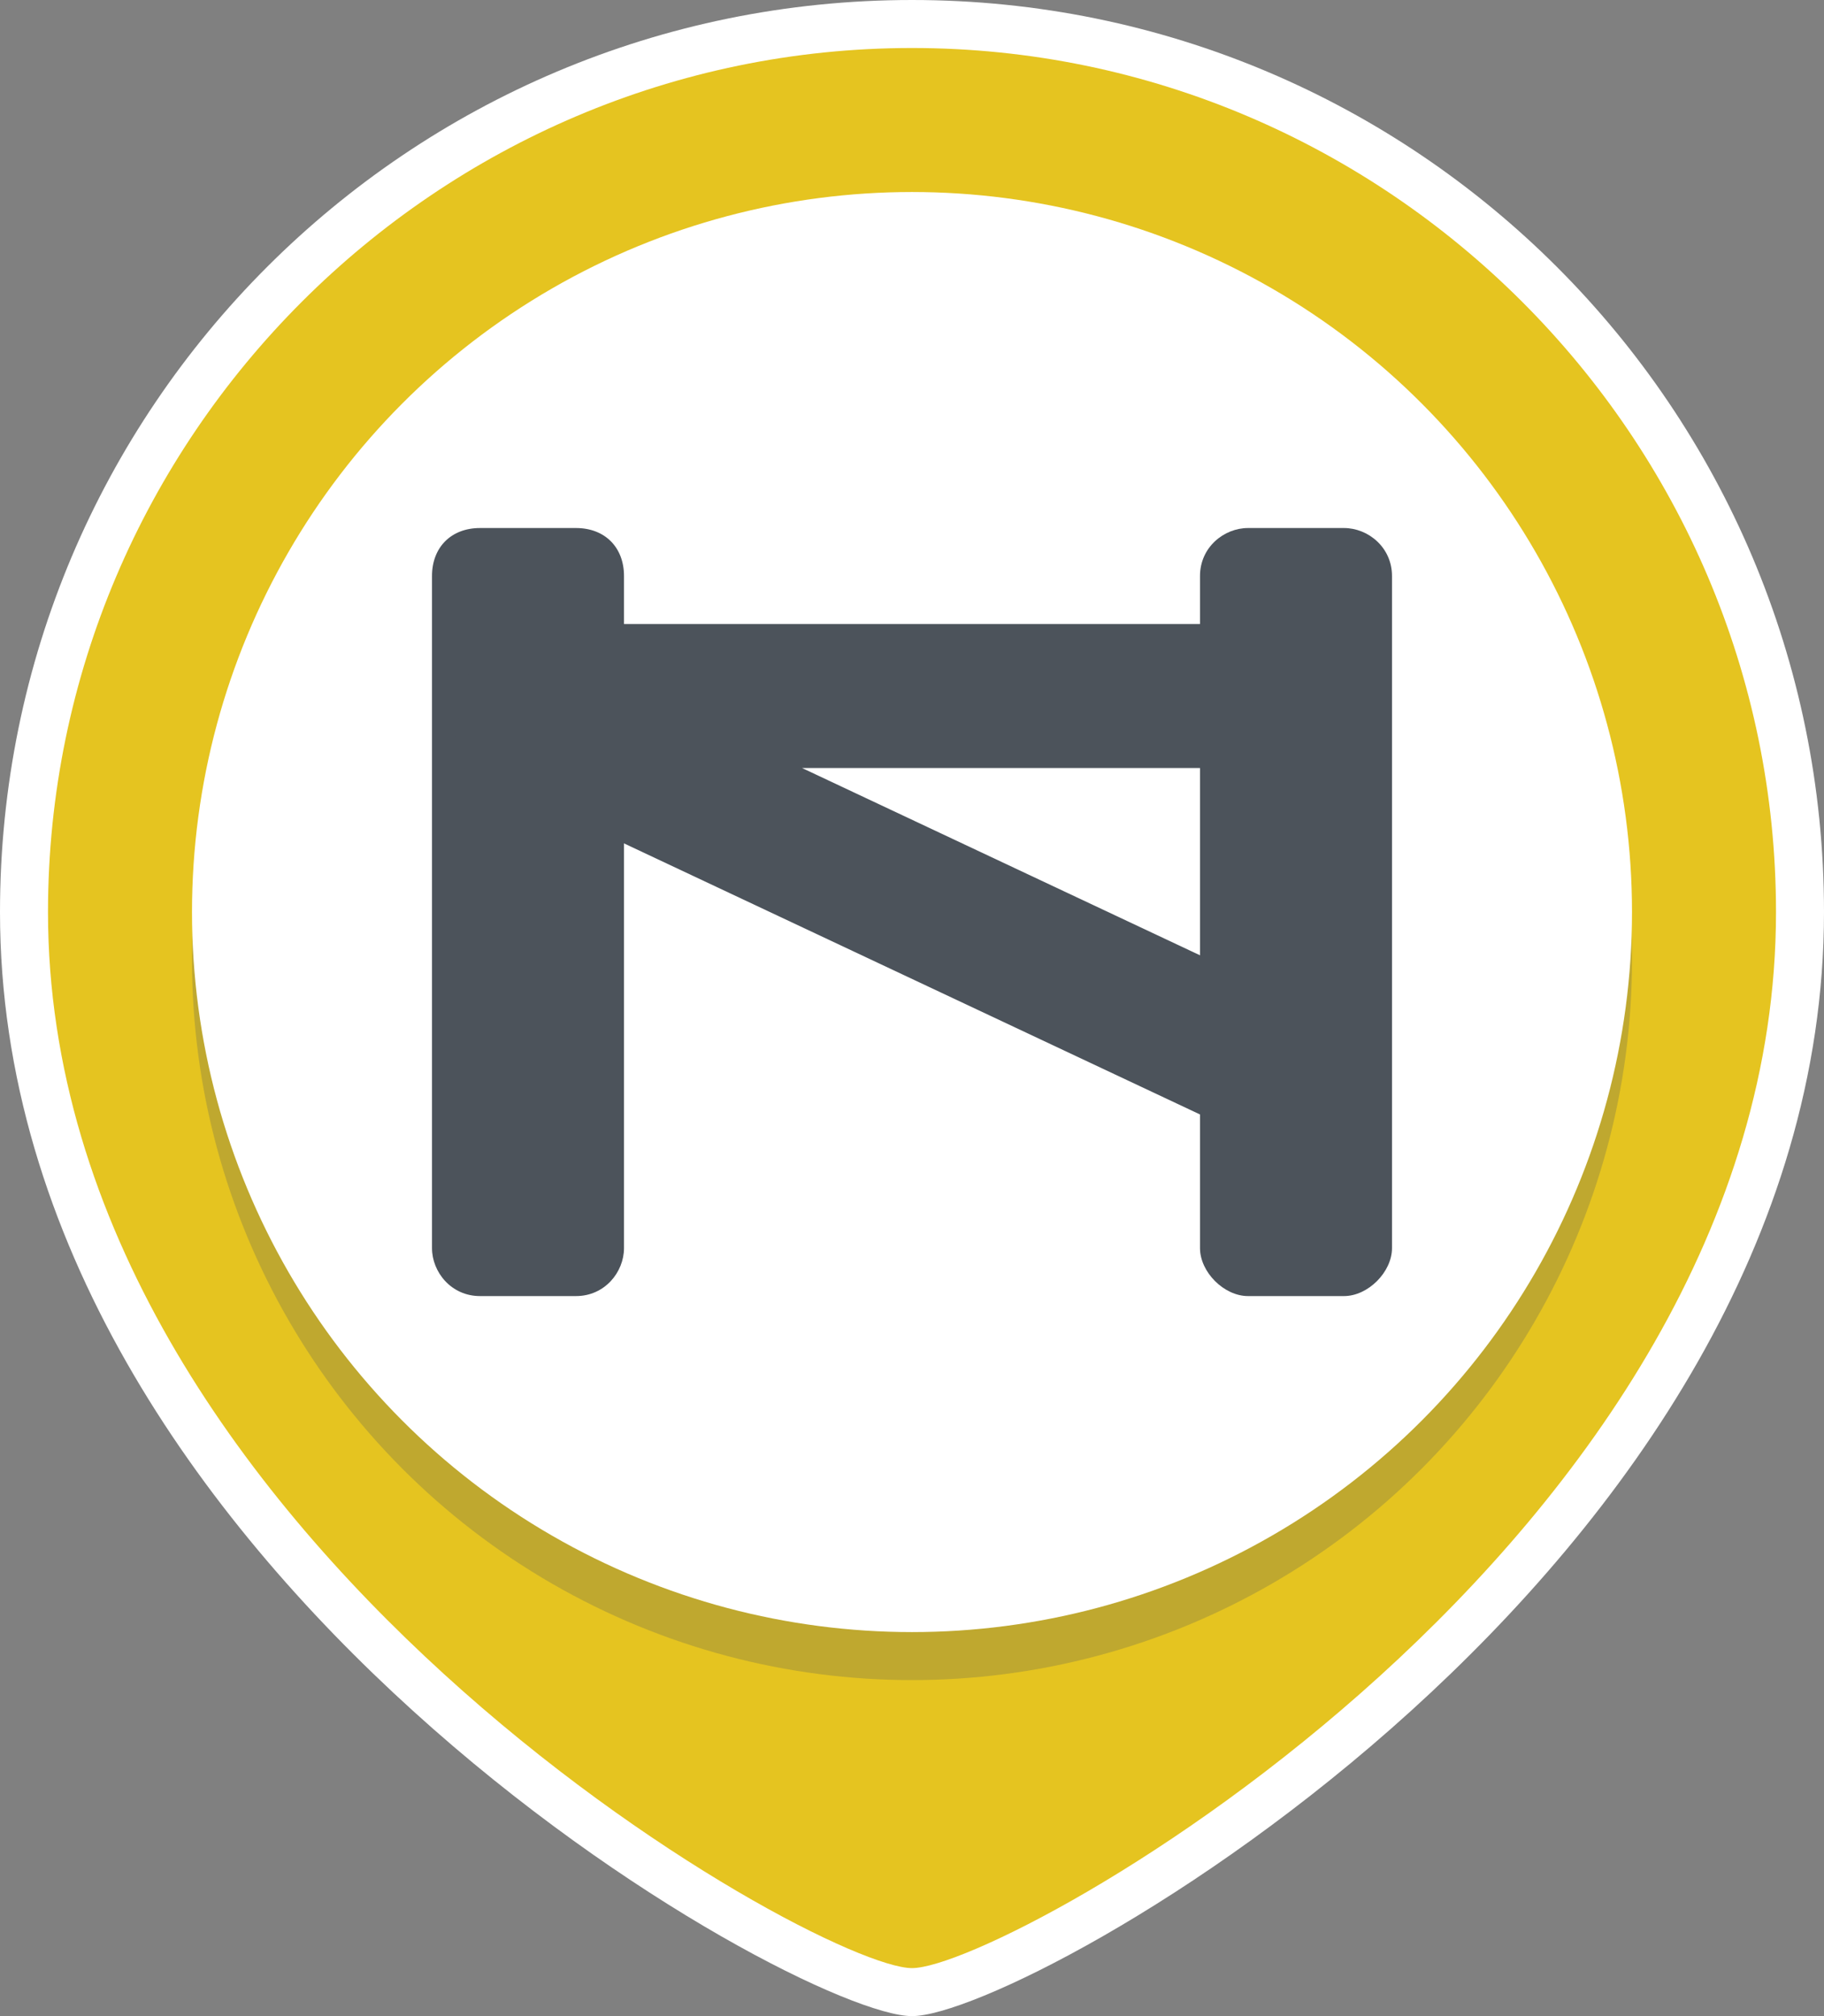 <?xml version="1.0" encoding="utf-8"?>
<!-- Generator: Adobe Illustrator 18.1.0, SVG Export Plug-In . SVG Version: 6.00 Build 0)  -->
<svg version="1.1" id="Layer_1" xmlns="http://www.w3.org/2000/svg" xmlns:xlink="http://www.w3.org/1999/xlink" x="0px" y="0px"
	 viewBox="0 0 38 42" style="enable-background:new 0 0 38 42;" xml:space="preserve">
<rect x="0" y="0" width="38" height="42" fill="#808080" stroke="none"/>
<style type="text/css">
	.st0{fill:#FFFFFF;}
	.st1{fill:#E5C420;}
	.st2{opacity:0.25;}
	.st3{fill:#4C535B;}
	.st4{fill:none;stroke:#4C535B;stroke-width:3;stroke-linejoin:bevel;stroke-miterlimit:10;}
</style>
<g>
	<path class="st0" d="M19,42c-2.4,0-19-9.3-19-23C0,8.5,8.5,0,19,0s19,8.5,19,19C38,32.7,21.4,42,19,42z"/>
</g>
<g>
	<path class="st1" d="M37,19c0,13.1-16,22-18,22S1,32,1,19C1,9.1,9.1,1,19,1S37,9.1,37,19z"/>
</g>
<g class="st2">
	<circle class="st3" cx="19" cy="20" r="15"/>
</g>
<g>
	<circle class="st0" cx="19" cy="19" r="15"/>
</g>
<g>
	<path class="st3" d="M13,26c0,0.5-0.4,1-1,1h-2c-0.6,0-1-0.5-1-1V12c0-0.6,0.4-1,1-1h2c0.6,0,1,0.4,1,1V26z"/>
</g>
<g>
	<path class="st3" d="M29,26c0,0.5-0.5,1-1,1h-2c-0.5,0-1-0.5-1-1V12c0-0.6,0.5-1,1-1h2c0.5,0,1,0.4,1,1V26z"/>
</g>
<polyline class="st4" points="27,14.5 10,14.5 27,22.5 "/>
</svg>
